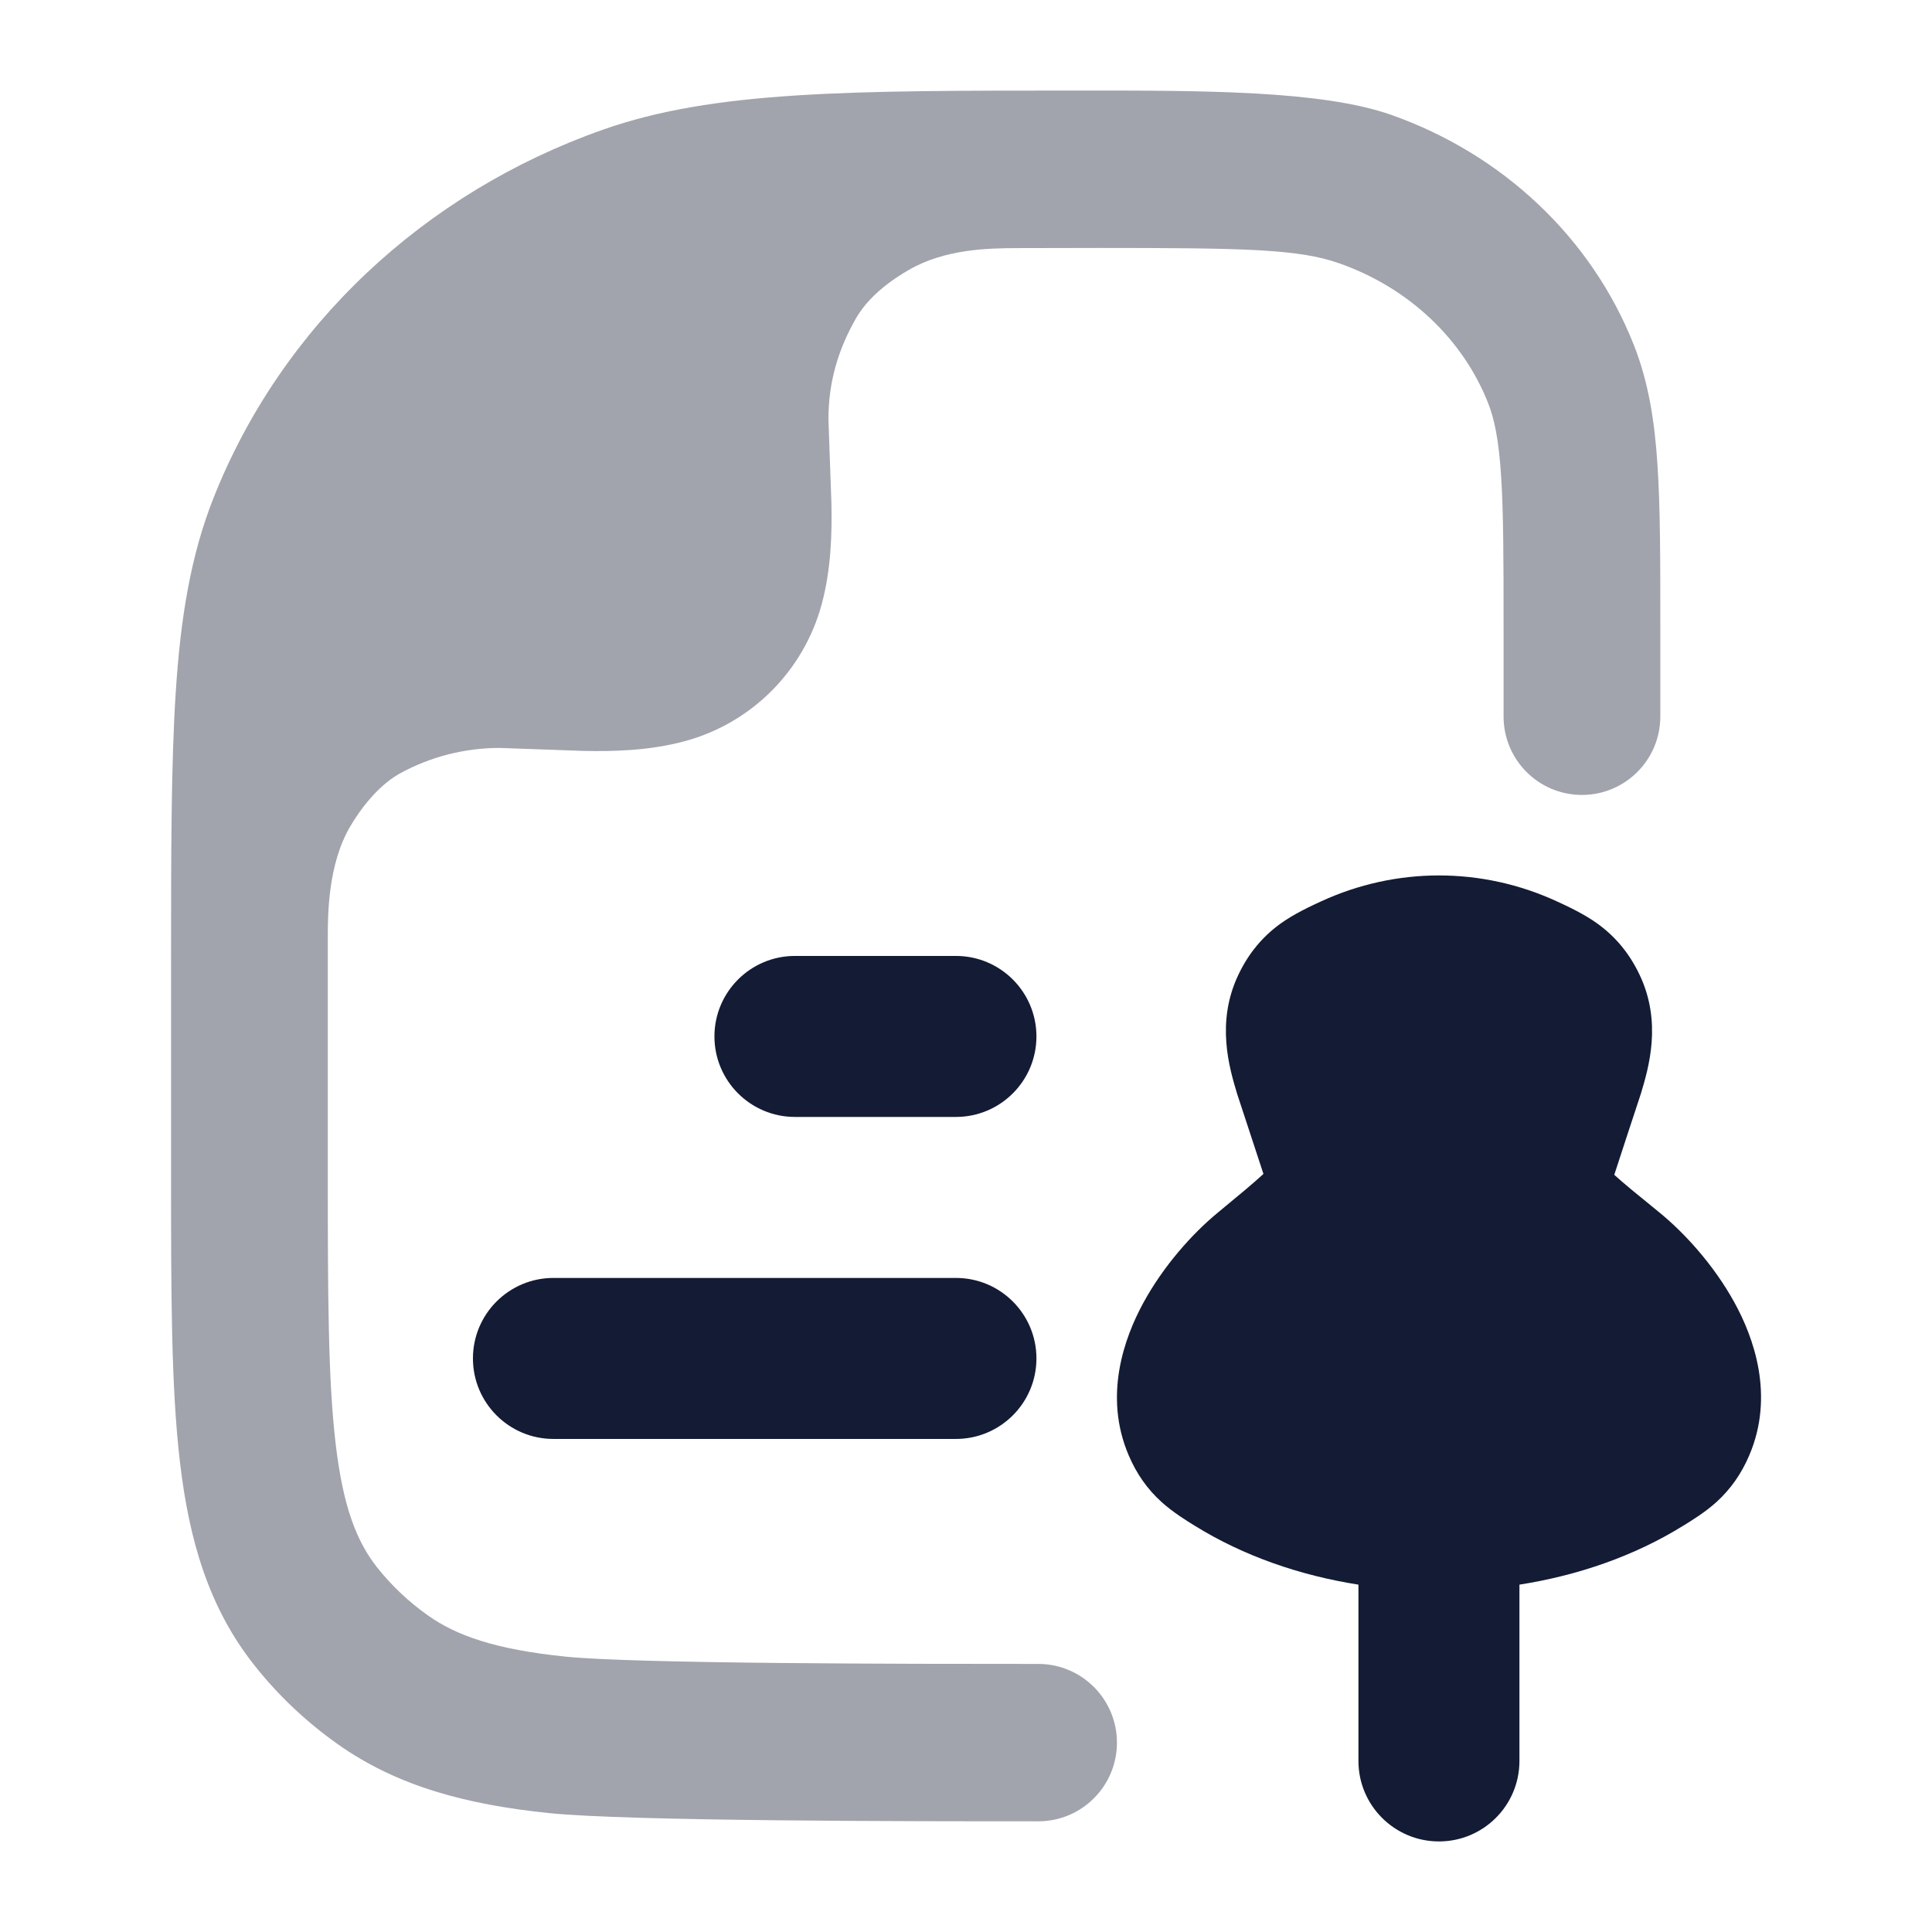 <svg width="24" height="24" viewBox="0 0 24 24" fill="none" xmlns="http://www.w3.org/2000/svg">
<path opacity="0.4" d="M6.812 22.522C7.794 22.625 11.357 22.625 12.898 22.625C13.438 22.625 13.875 22.187 13.875 21.648C13.875 21.108 13.438 20.67 12.898 20.67C11.289 20.67 7.883 20.669 7.013 20.578C6.159 20.489 5.676 20.322 5.318 20.069C5.076 19.898 4.864 19.697 4.686 19.473C4.431 19.15 4.261 18.718 4.169 17.931C4.074 17.121 4.072 16.064 4.072 14.54L4.072 11.64C4.072 11.373 4.072 10.735 4.353 10.262C4.526 9.971 4.747 9.728 4.975 9.604C5.341 9.405 5.762 9.291 6.208 9.291L7.249 9.328C7.629 9.336 8.072 9.324 8.5 9.209C9.334 8.986 9.986 8.334 10.209 7.5C10.324 7.072 10.336 6.629 10.328 6.249L10.291 5.208C10.291 4.74 10.416 4.333 10.633 3.955C10.76 3.734 10.981 3.532 11.286 3.355C11.748 3.086 12.301 3.084 12.639 3.082C12.977 3.081 13.334 3.08 13.632 3.08C15.466 3.08 16.133 3.093 16.637 3.271C17.509 3.578 18.175 4.22 18.485 5.005C18.563 5.202 18.618 5.46 18.647 5.908C18.677 6.365 18.678 6.948 18.678 7.788V8.901C18.678 9.439 19.114 9.875 19.651 9.875C20.189 9.875 20.625 9.439 20.625 8.901V7.755C20.625 6.956 20.625 6.308 20.59 5.78C20.555 5.235 20.479 4.749 20.296 4.285C19.767 2.946 18.658 1.912 17.282 1.427C16.423 1.124 14.951 1.124 13.396 1.125C10.556 1.125 8.87 1.124 7.487 1.612C5.267 2.394 3.493 4.056 2.65 6.192C2.369 6.904 2.244 7.669 2.184 8.586C2.125 9.487 2.125 10.599 2.125 12.018V12.018V14.601C2.125 16.049 2.125 17.222 2.235 18.159C2.349 19.133 2.592 19.971 3.162 20.689C3.457 21.062 3.806 21.391 4.196 21.667C4.941 22.194 5.802 22.417 6.812 22.522Z" fill="#141B34"/>
<path fill-rule="evenodd" clip-rule="evenodd" d="M12.875 16.875C12.875 17.427 12.427 17.875 11.875 17.875L6.875 17.875C6.323 17.875 5.875 17.427 5.875 16.875C5.875 16.323 6.323 15.875 6.875 15.875L11.875 15.875C12.427 15.875 12.875 16.323 12.875 16.875Z" fill="#141B34"/>
<path fill-rule="evenodd" clip-rule="evenodd" d="M12.875 12.875C12.875 13.427 12.427 13.875 11.875 13.875H9.875C9.323 13.875 8.875 13.427 8.875 12.875C8.875 12.323 9.323 11.875 9.875 11.875H11.875C12.427 11.875 12.875 12.323 12.875 12.875Z" fill="#141B34"/>
<path d="M21.729 18.081C21.633 18.305 21.502 18.496 21.319 18.662C21.183 18.785 21.006 18.894 20.913 18.951C20.3 19.332 19.596 19.572 18.875 19.685L18.875 21.875C18.875 22.427 18.428 22.875 17.875 22.875C17.323 22.875 16.875 22.427 16.875 21.875L16.875 19.685C16.155 19.572 15.451 19.332 14.838 18.951C14.745 18.894 14.569 18.785 14.432 18.661C14.249 18.496 14.118 18.305 14.022 18.081C13.704 17.34 13.967 16.618 14.202 16.186C14.454 15.723 14.814 15.323 15.123 15.068C15.398 14.841 15.575 14.694 15.695 14.583L15.367 13.585C15.271 13.265 15.102 12.699 15.384 12.108C15.506 11.852 15.673 11.644 15.902 11.477C16.071 11.354 16.289 11.253 16.407 11.199C17.341 10.767 18.41 10.767 19.344 11.199C19.462 11.253 19.68 11.354 19.849 11.477C20.078 11.644 20.245 11.852 20.367 12.108C20.649 12.699 20.48 13.265 20.384 13.585C20.384 13.585 20.059 14.57 20.053 14.594C20.169 14.7 20.341 14.84 20.608 15.057C20.921 15.311 21.287 15.711 21.543 16.175C21.783 16.609 22.049 17.335 21.729 18.081Z" fill="#141B34"/>
</svg>
